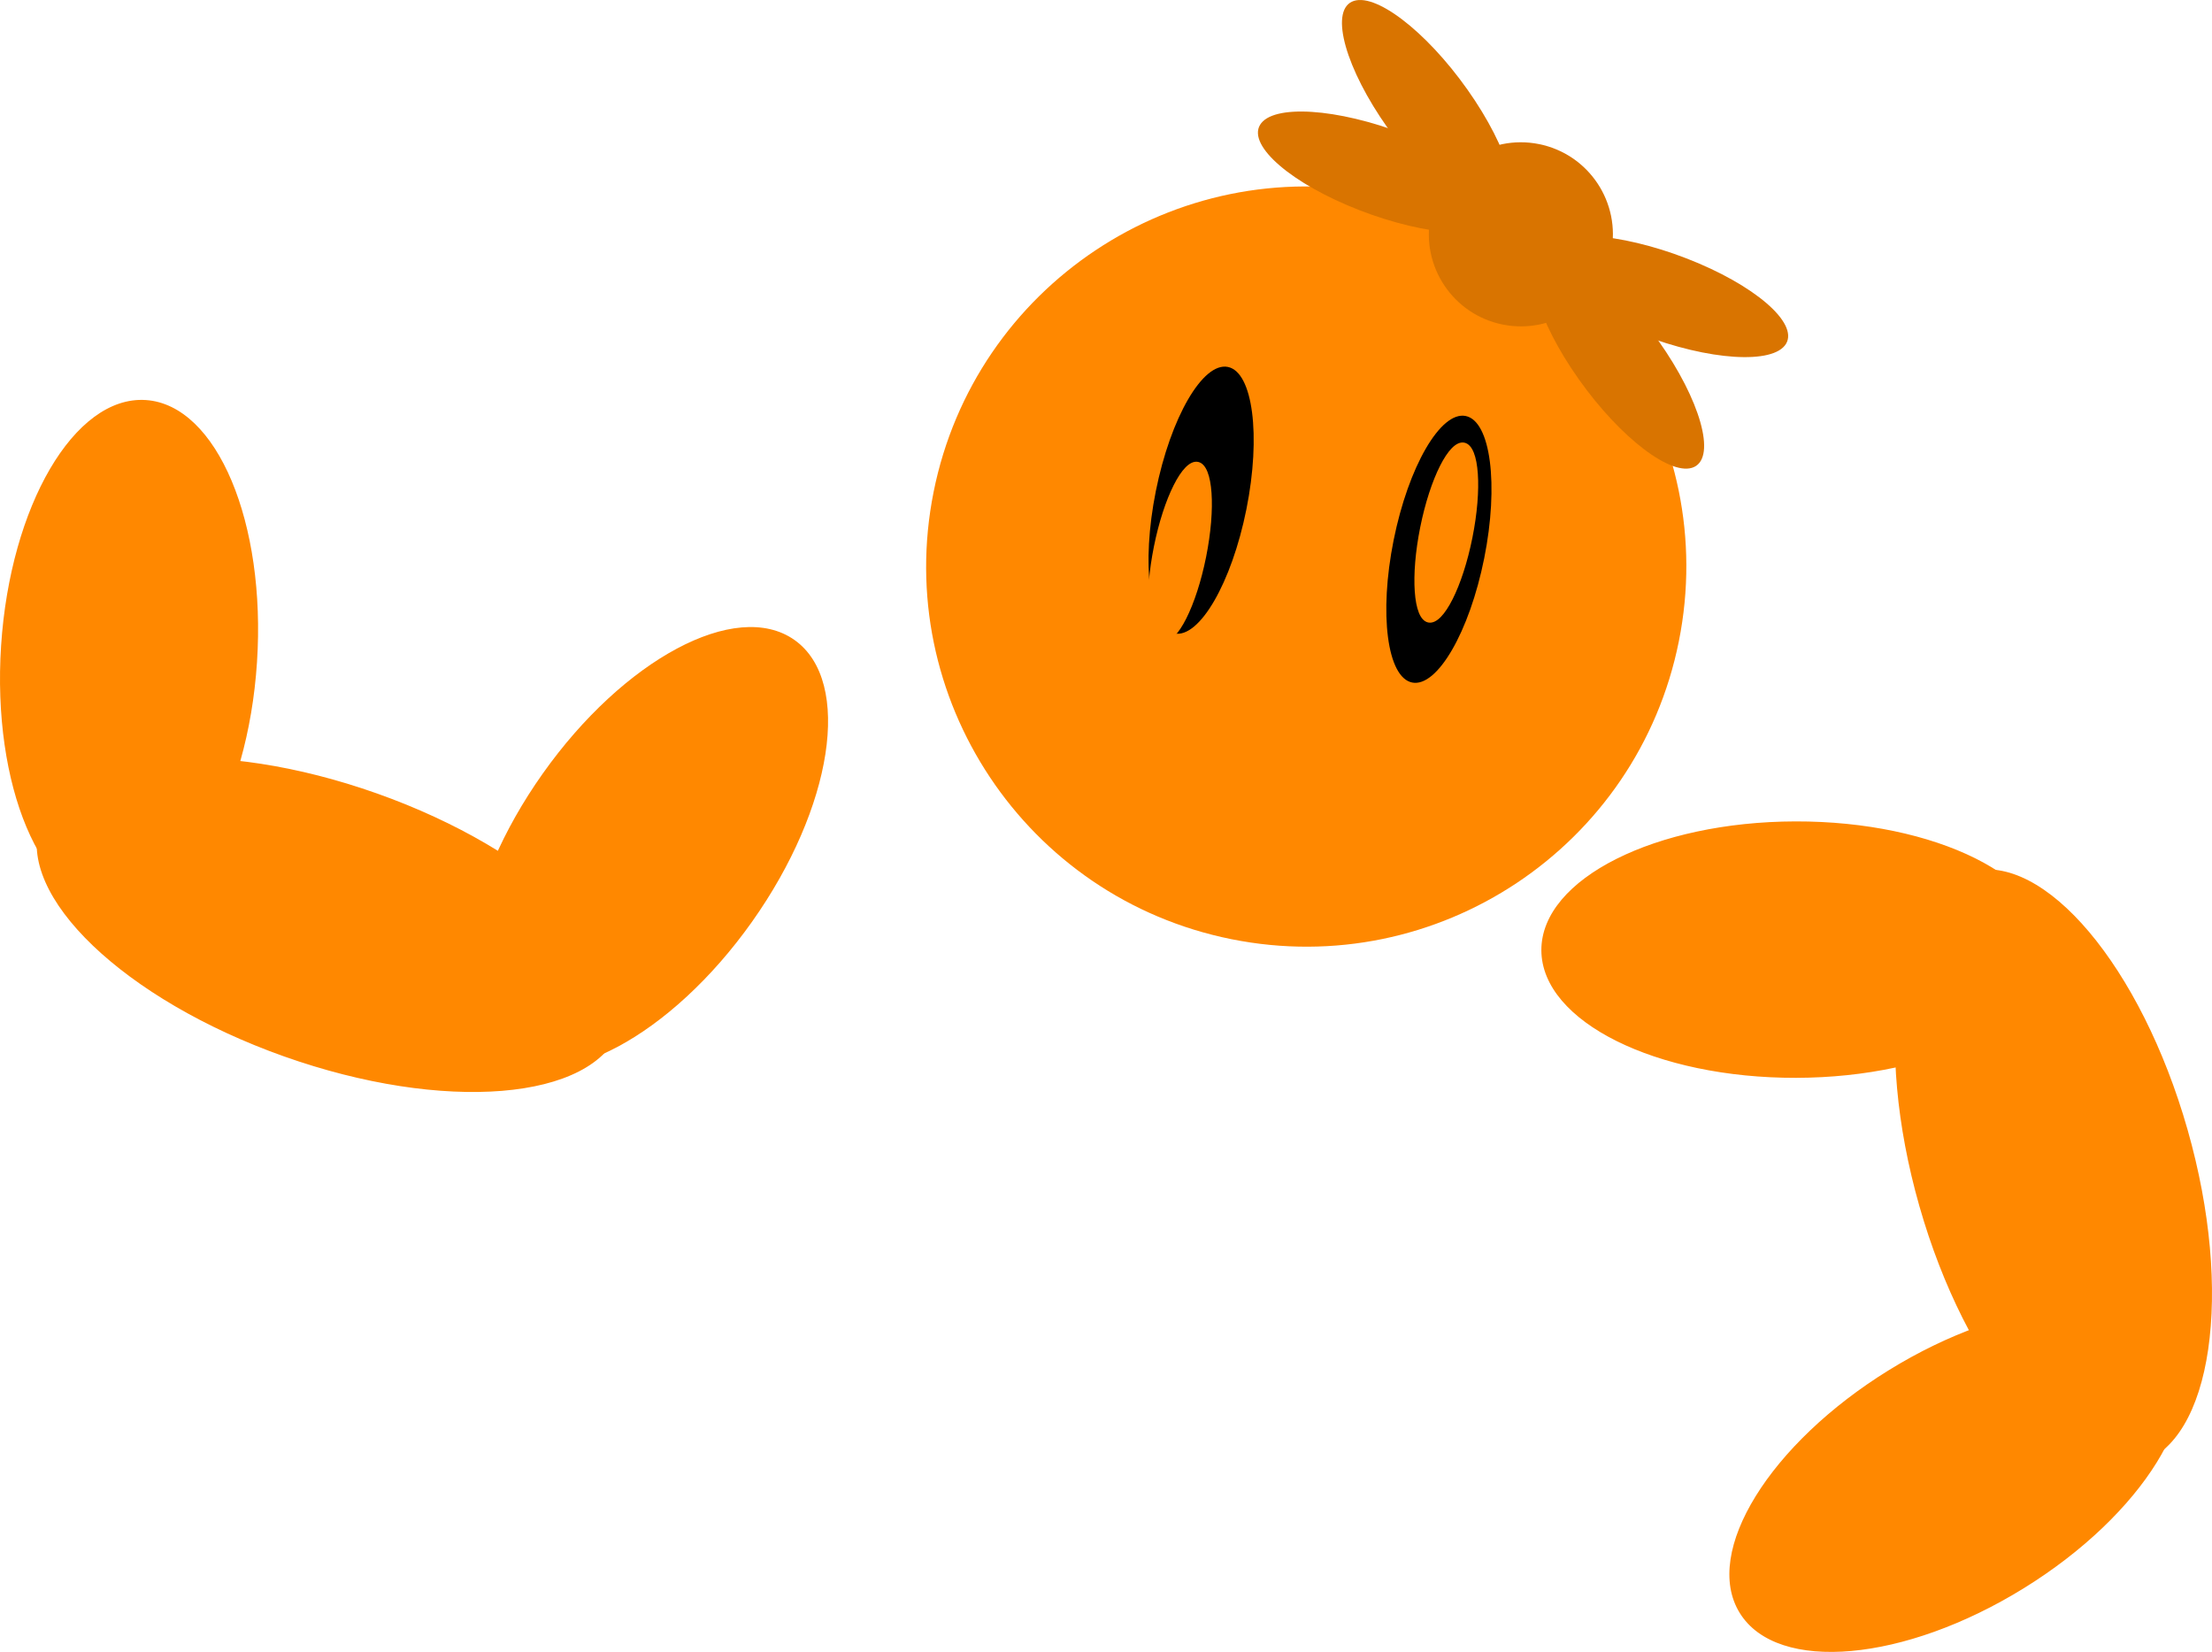 <svg version="1.1" xmlns="http://www.w3.org/2000/svg" xmlns:xlink="http://www.w3.org/1999/xlink" width="279.388" height="208.637" viewBox="0,0,279.388,208.637"><g transform="translate(-79.649,-111.785)"><g data-paper-data="{&quot;isPaintingLayer&quot;:true}" fill-rule="nonzero" stroke-linecap="butt" stroke-linejoin="miter" stroke-miterlimit="10" stroke-dasharray="" stroke-dashoffset="0" style="mix-blend-mode: normal"><path d="M197.572,173.9c5.215,-25.992 30.514,-42.834 56.505,-37.619c25.992,5.215 42.834,30.514 37.619,56.505c-5.215,25.992 -30.514,42.834 -56.505,37.619c-25.992,-5.215 -42.834,-30.514 -37.619,-56.505z" fill="#ff8800" stroke="none" stroke-width="NaN"/><path d="M237.076,176.107c-1.865,9.296 -5.938,16.317 -9.097,15.684c-3.159,-0.634 -4.207,-8.683 -2.342,-17.979c1.865,-9.296 5.938,-16.317 9.097,-15.684c3.159,0.634 4.207,8.683 2.342,17.979z" fill="#000000" stroke="none" stroke-width="0"/><path d="M267.111,182.304c-1.865,9.296 -5.938,16.317 -9.097,15.684c-3.159,-0.634 -4.207,-8.683 -2.342,-17.979c1.865,-9.296 5.938,-16.317 9.097,-15.684c3.159,0.634 4.207,8.683 2.342,17.979z" fill="#000000" stroke="none" stroke-width="0"/><path d="M231.739,182.091c-1.231,6.137 -3.595,10.838 -5.28,10.5c-1.685,-0.338 -2.052,-5.587 -0.821,-11.724c1.231,-6.137 3.595,-10.838 5.28,-10.5c1.685,0.338 2.052,5.587 0.821,11.724z" fill="#ff8800" stroke="#ff8800" stroke-width="0.5"/><path d="M265.375,179.661c-1.231,6.137 -3.595,10.838 -5.28,10.5c-1.685,-0.338 -2.052,-5.587 -0.821,-11.724c1.231,-6.137 3.595,-10.838 5.28,-10.5c1.685,0.338 2.052,5.587 0.821,11.724z" fill="#ff8800" stroke="#ff8800" stroke-width="0.5"/><g fill="#d97400" stroke="none" stroke-width="0"><path d="M260.347,139.094c1.263,-6.294 7.39,-10.373 13.684,-9.11c6.294,1.263 10.373,7.39 9.11,13.684c-1.263,6.294 -7.39,10.373 -13.684,9.11c-6.294,-1.263 -10.373,-7.39 -9.11,-13.684z"/><path d="M250.397,112.001c2.786,-1.332 9.324,3.64 14.602,11.105c5.279,7.465 7.299,14.597 4.513,15.929c-2.786,1.332 -9.324,-3.64 -14.602,-11.105c-5.279,-7.465 -7.299,-14.597 -4.513,-15.929z" data-paper-data="{&quot;index&quot;:null}"/><path d="M238.799,127.558c1.585,-2.65 9.782,-2.12 18.307,1.183c8.525,3.303 14.151,8.129 12.566,10.779c-1.585,2.65 -9.782,2.12 -18.307,-1.183c-8.525,-3.303 -14.151,-8.129 -12.566,-10.779z" data-paper-data="{&quot;index&quot;:null}"/><path d="M293.639,170.759c-2.786,1.332 -9.324,-3.64 -14.602,-11.105c-5.279,-7.465 -7.299,-14.597 -4.513,-15.929c2.786,-1.332 9.324,3.64 14.602,11.105c5.279,7.465 7.299,14.597 4.513,15.929z" data-paper-data="{&quot;index&quot;:null}"/><path d="M305.237,155.203c-1.585,2.65 -9.782,2.12 -18.307,-1.183c-8.525,-3.303 -14.151,-8.129 -12.566,-10.779c1.585,-2.65 9.782,-2.12 18.307,1.183c8.525,3.303 14.151,8.129 12.566,10.779z" data-paper-data="{&quot;index&quot;:null}"/></g><g fill="#ff8800" stroke="#ff8800" stroke-width="0.5"><path d="M85.001,215.684c3.208,-9.036 22.103,-10.576 42.203,-3.44c20.1,7.136 33.795,20.246 30.587,29.282c-3.208,9.036 -22.103,10.576 -42.203,3.44c-20.1,-7.136 -33.795,-20.246 -30.587,-29.282z"/><path d="M80.038,193.332c1.156,-17.574 9.217,-31.351 18.004,-30.773c8.787,0.578 14.972,15.293 13.816,32.867c-1.156,17.574 -9.217,31.351 -18.004,30.773c-8.787,-0.578 -14.972,-15.293 -13.816,-32.867z"/><path d="M142.983,244.857c-7.184,-5.092 -4.753,-20.868 5.43,-35.236c10.184,-14.369 24.263,-21.889 31.447,-16.798c7.184,5.092 4.753,20.868 -5.43,35.236c-10.184,14.369 -24.263,21.889 -31.447,16.798z" data-paper-data="{&quot;index&quot;:null}"/></g><g data-paper-data="{&quot;index&quot;:null}" fill="#ff8800" stroke="#ff8800" stroke-width="0.5"><path d="M355.71,254.528c5.848,20.512 3.113,39.272 -6.108,41.901c-9.221,2.629 -21.437,-11.869 -27.284,-32.381c-5.848,-20.512 -3.113,-39.272 6.108,-41.901c9.221,-2.629 21.437,11.869 27.284,32.381z"/><path d="M338.359,231.649c0.02,8.806 -14.24,15.977 -31.852,16.017c-17.611,0.04 -31.905,-7.066 -31.925,-15.871c-0.02,-8.806 14.24,-15.977 31.852,-16.017c17.611,-0.04 31.905,7.066 31.925,15.871z"/><path d="M335.109,312.181c-14.985,9.252 -30.884,10.679 -35.51,3.186c-4.626,-7.493 3.771,-21.067 18.757,-30.32c14.985,-9.252 30.884,-10.679 35.51,-3.186c4.626,7.493 -3.771,21.067 -18.757,30.32z" data-paper-data="{&quot;index&quot;:null}"/></g></g></g></svg>